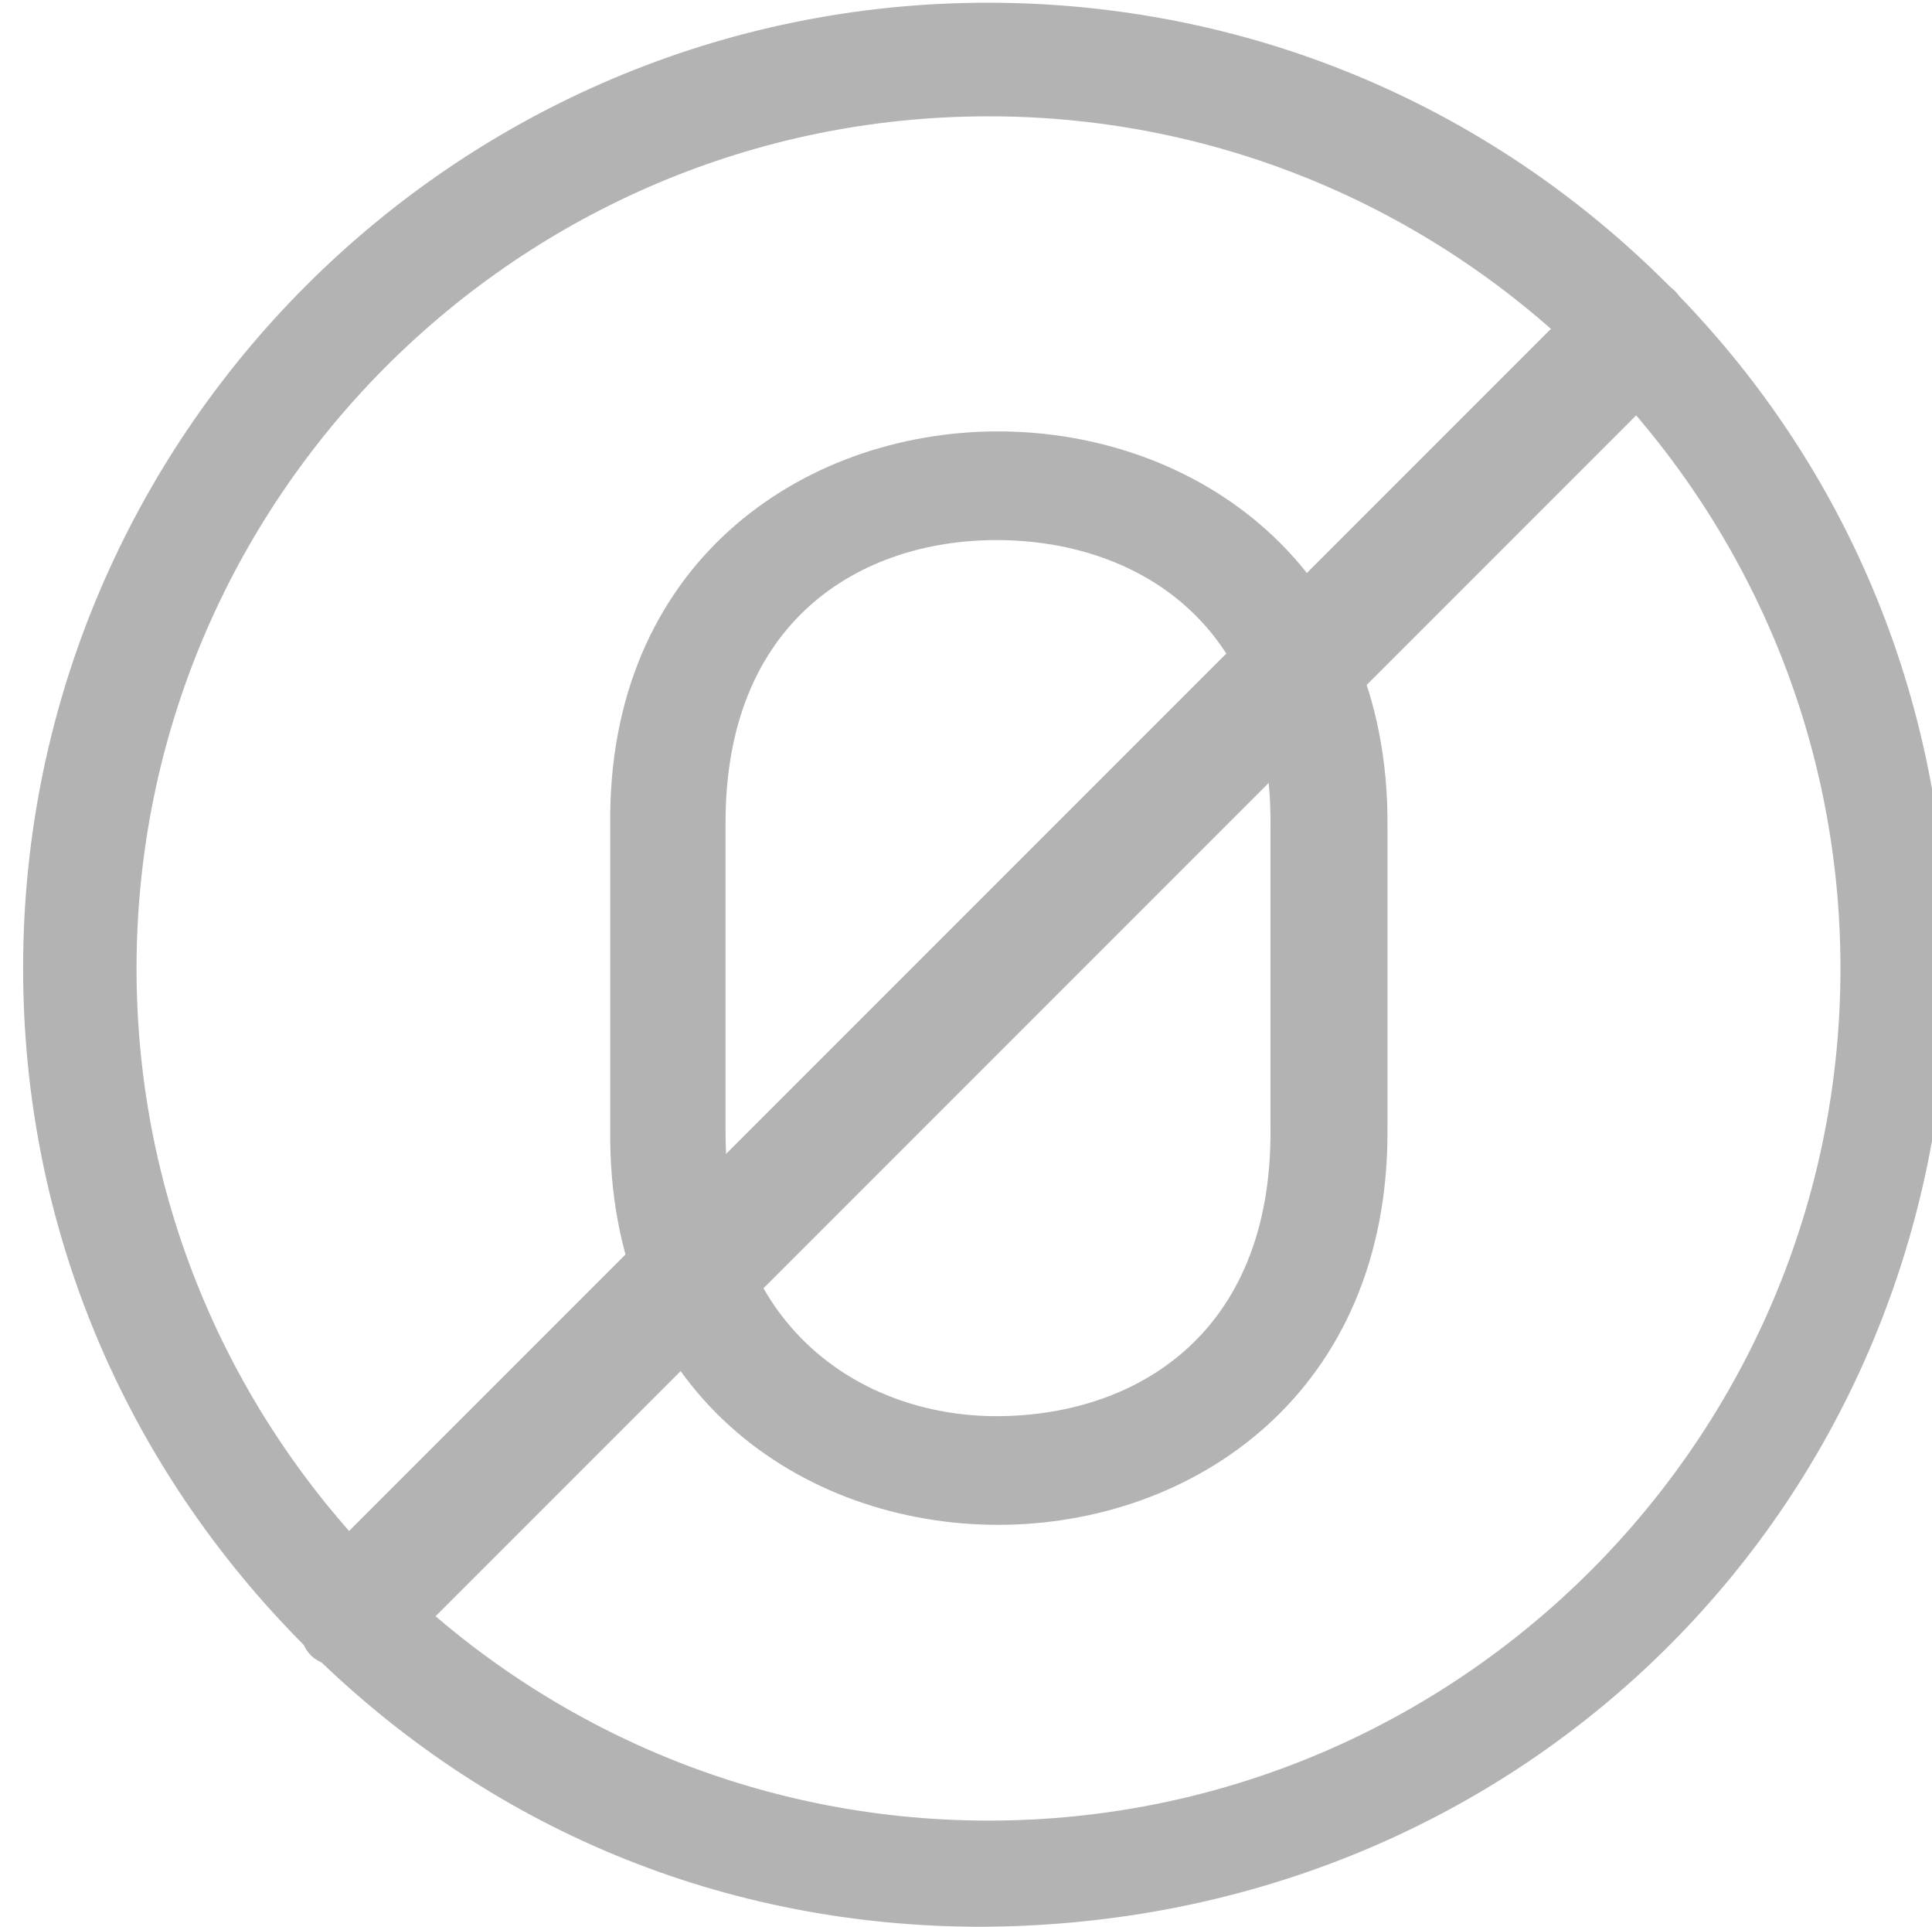 <?xml version="1.0" encoding="utf-8"?>
<!-- Generator: Adobe Illustrator 16.0.0, SVG Export Plug-In . SVG Version: 6.00 Build 0)  -->
<!DOCTYPE svg PUBLIC "-//W3C//DTD SVG 1.1//EN" "http://www.w3.org/Graphics/SVG/1.1/DTD/svg11.dtd">
<svg version="1.1" id="Capa_1" xmlns="http://www.w3.org/2000/svg" xmlns:xlink="http://www.w3.org/1999/xlink" x="0px" y="0px"
	 width="77.102px" height="76.876px" viewBox="0 0 77.102 76.876" enable-background="new 0 0 77.102 76.876" xml:space="preserve">
<g>
	<path fill="#B3B3B3" d="M17.457,64.412c-1.847,1.846-4.11,2.576-5.056,1.63l0,0c-0.947-0.946-0.217-3.21,1.63-5.056l47.75-47.751
		c1.847-1.846,4.11-2.576,5.057-1.63l0,0c0.946,0.946,0.216,3.209-1.63,5.056L17.457,64.412z"/>
	<g>
		<path fill="#B3B3B3" d="M39.829,17.213c7.806,0,15.609,5.27,15.543,15.742v12.075c0.066,10.54-7.737,15.81-15.543,15.81
			c-7.804,0-15.609-5.27-15.476-15.81V32.956C24.22,22.483,32.025,17.213,39.829,17.213z M39.763,21.549
			c-5.403,0-10.873,3.202-10.807,11.406v12.075c-0.066,7.871,5.403,11.474,10.807,11.474c5.47,0,11.007-3.202,10.94-11.474V32.956
			C50.77,24.751,45.232,21.549,39.763,21.549z"/>
	</g>
	<path fill="#B3B3B3" d="M77.725,38.549c0.012-10.283-3.872-19.889-11.137-27.169S49.717,0.118,39.434,0.108
		c-21.248,0-38.49,17.269-38.512,38.476C0.911,48.867,4.92,58.416,12.184,65.695c7.266,7.28,16.711,11.182,26.994,11.182h-0.287l0,0
		H39C61,76.876,77.703,59.756,77.725,38.549z M5.449,38.641c0-18.748,15.253-34,34-34c18.748,0,34,15.252,34,34s-15.252,34-34,34
		C20.702,72.64,5.449,57.388,5.449,38.641z"/>
</g>
</svg>
